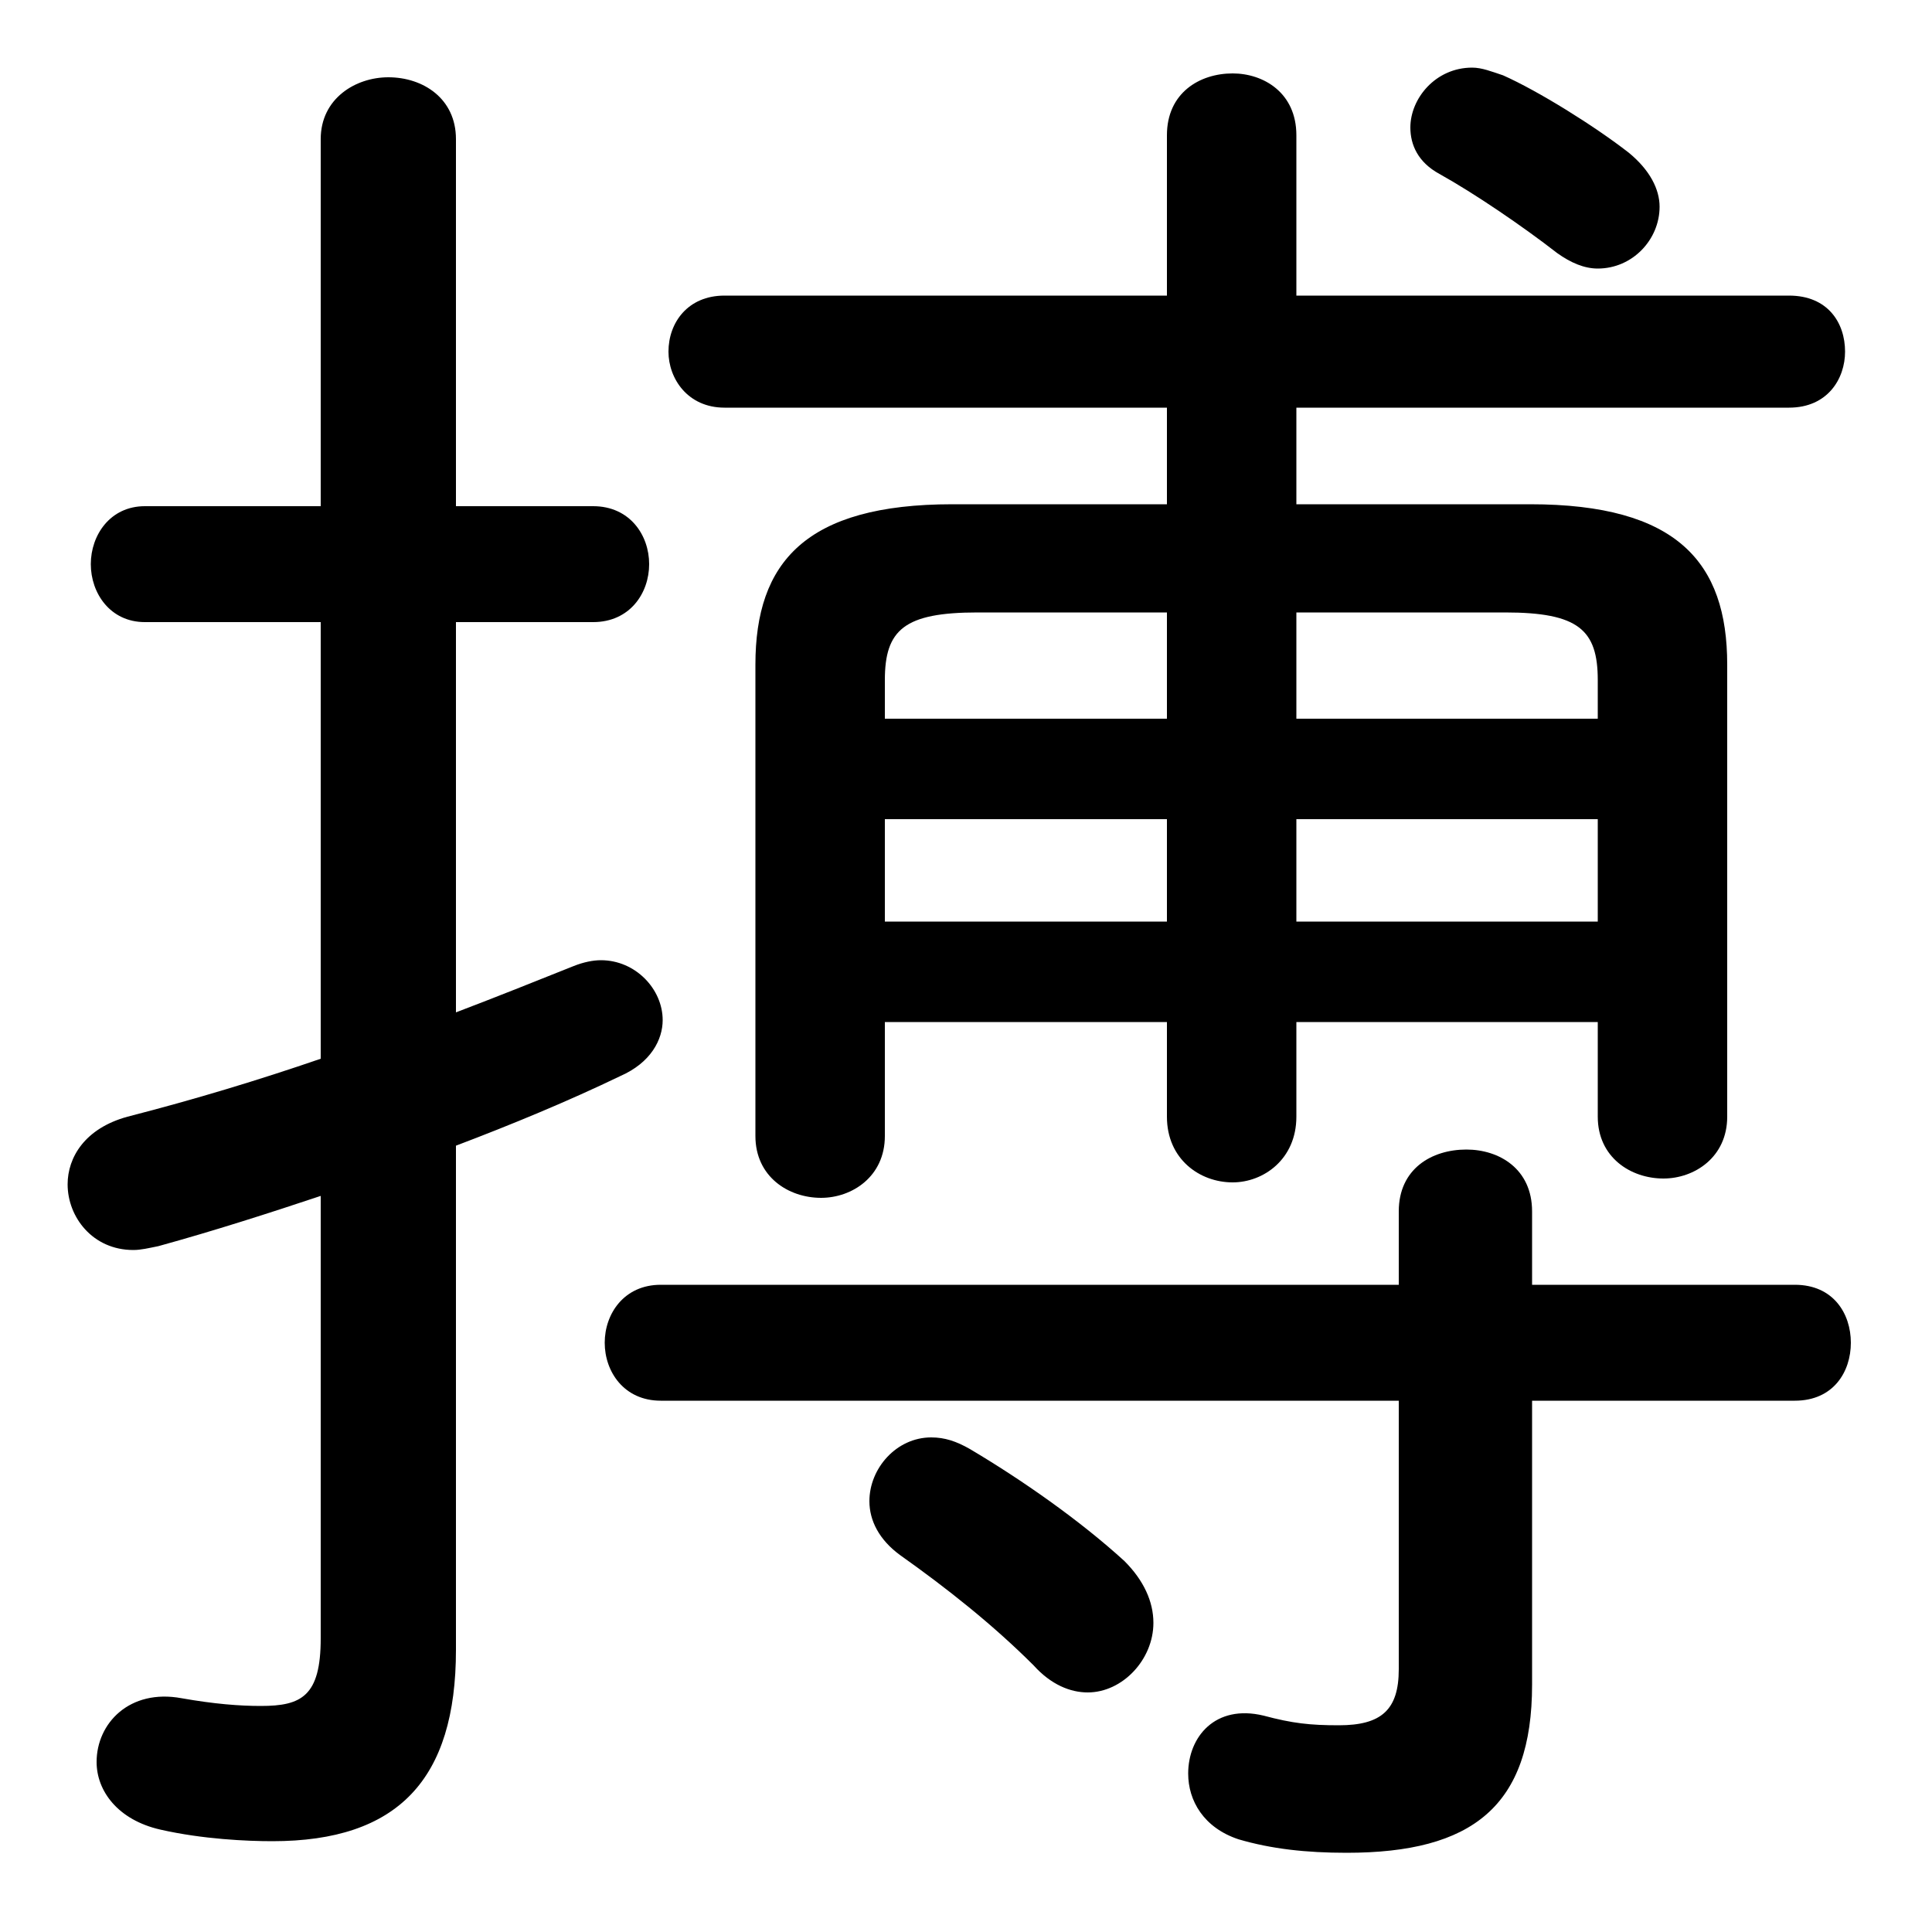 <svg xmlns="http://www.w3.org/2000/svg" viewBox="0 -44.0 50.0 50.0">
    <rect x="0" y="-44.0" width="50.0" height="50.0" fill="#808080" stroke="none"/>
    <g transform="scale(1, -1)">
        <!-- ボディの枠 -->
        <rect x="0" y="-6.0" width="50.0" height="50.0"
            stroke="white" fill="white"/>
        <!-- グリフ座標系の原点 -->
        <circle cx="0" cy="0" r="5" fill="white"/>
        <!-- グリフのアウトライン -->
        <g style="fill:black;stroke:#000000;stroke-width:0;stroke-linecap:round;stroke-linejoin:round;">
        <path d="M 41.35 17.55 L 41.35 15.1 C 41.35 14.05 42.2 13.5 43.05 13.5 C 43.85 13.5 44.7 14.05 44.7 15.1 L 44.7 26.8 C 44.7 29.45 43.4 30.95 39.6 30.95 L 33.55 30.95 L 33.55 33.45 L 46.3 33.45 C 47.3 33.45 47.75 34.2 47.75 34.9 C 47.75 35.65 47.3 36.35 46.3 36.35 L 33.55 36.35 L 33.55 40.5 C 33.55 41.6 32.7 42.1 31.9 42.1 C 31.05 42.1 30.2 41.6 30.2 40.5 L 30.2 36.35 L 18.75 36.35 C 17.8 36.35 17.3 35.65 17.3 34.9 C 17.3 34.2 17.8 33.45 18.75 33.45 L 30.2 33.45 L 30.2 30.95 L 24.65 30.95 C 20.85 30.95 19.55 29.45 19.55 26.8 L 19.55 14.6 C 19.55 13.55 20.4 13.0 21.25 13.0 C 22.05 13.0 22.9 13.55 22.9 14.6 L 22.9 17.55 L 30.2 17.55 L 30.2 15.1 C 30.2 14.0 31.05 13.4 31.9 13.4 C 32.7 13.4 33.55 14.0 33.55 15.1 L 33.55 17.55 Z M 41.35 25.4 L 33.55 25.4 L 33.55 28.15 L 38.95 28.15 C 40.85 28.15 41.35 27.7 41.35 26.4 Z M 41.35 22.8 L 41.35 20.15 L 33.55 20.15 L 33.55 22.8 Z M 22.9 20.15 L 22.9 22.8 L 30.2 22.8 L 30.2 20.15 Z M 22.9 25.4 L 22.9 26.4 C 22.9 27.7 23.4 28.15 25.3 28.15 L 30.2 28.15 L 30.2 25.4 Z M 36.2 7.75 L 36.2 0.8 C 36.2 -0.25 35.75 -0.65 34.65 -0.65 C 33.9 -0.65 33.45 -0.6 32.7 -0.4 C 31.45 -0.1 30.75 -0.95 30.75 -1.9 C 30.75 -2.6 31.15 -3.3 32.05 -3.6 C 32.9 -3.85 33.8 -3.95 34.85 -3.95 C 38.1 -3.95 39.65 -2.75 39.65 0.4 L 39.65 7.75 L 46.45 7.75 C 47.45 7.75 47.9 8.5 47.9 9.25 C 47.9 10.0 47.45 10.75 46.45 10.75 L 39.65 10.75 L 39.65 12.65 C 39.65 13.75 38.8 14.25 37.95 14.25 C 37.05 14.25 36.2 13.75 36.2 12.65 L 36.2 10.75 L 17.1 10.75 C 16.15 10.75 15.65 10.0 15.65 9.25 C 15.65 8.5 16.15 7.75 17.1 7.75 Z M 11.8 14.35 C 13.25 14.9 14.7 15.5 16.05 16.15 C 16.85 16.5 17.15 17.1 17.15 17.6 C 17.15 18.4 16.45 19.15 15.55 19.15 C 15.35 19.15 15.1 19.1 14.85 19.0 C 13.85 18.6 12.85 18.2 11.8 17.8 L 11.8 27.9 L 15.35 27.9 C 16.3 27.9 16.8 28.65 16.8 29.4 C 16.8 30.15 16.3 30.9 15.35 30.9 L 11.8 30.9 L 11.8 40.4 C 11.8 41.45 10.95 42.0 10.05 42.0 C 9.2 42.0 8.3 41.45 8.3 40.4 L 8.3 30.9 L 3.75 30.9 C 2.85 30.9 2.35 30.15 2.35 29.4 C 2.35 28.65 2.85 27.9 3.75 27.9 L 8.3 27.9 L 8.3 16.6 C 6.7 16.05 5.05 15.55 3.3 15.1 C 2.2 14.8 1.75 14.05 1.75 13.35 C 1.75 12.5 2.4 11.65 3.45 11.65 C 3.65 11.65 3.85 11.7 4.1 11.75 C 5.55 12.15 6.95 12.6 8.3 13.05 L 8.3 1.6 C 8.3 0.1 7.8 -0.15 6.75 -0.15 C 6.2 -0.15 5.55 -0.1 4.7 0.05 C 3.35 0.3 2.5 -0.6 2.5 -1.6 C 2.5 -2.35 3.05 -3.1 4.15 -3.35 C 5.25 -3.6 6.4 -3.65 7.05 -3.65 C 10.3 -3.65 11.8 -2.05 11.8 1.3 Z M 38.9 42.05 C 38.6 42.15 38.35 42.25 38.1 42.25 C 37.15 42.25 36.5 41.45 36.5 40.7 C 36.5 40.25 36.7 39.8 37.25 39.5 C 38.15 39.0 39.4 38.15 40.3 37.45 C 40.65 37.2 41.0 37.05 41.35 37.05 C 42.25 37.05 42.95 37.8 42.95 38.65 C 42.95 39.1 42.7 39.6 42.15 40.05 C 41.25 40.75 39.8 41.65 38.9 42.05 Z M 25.1 6.5 C 24.75 6.7 24.45 6.8 24.1 6.8 C 23.2 6.8 22.5 6.0 22.5 5.15 C 22.5 4.65 22.75 4.15 23.3 3.75 C 24.5 2.9 25.7 1.95 26.75 0.9 C 27.2 0.4 27.7 0.2 28.15 0.2 C 29.05 0.2 29.85 1.05 29.85 2.0 C 29.85 2.55 29.6 3.1 29.1 3.6 C 27.95 4.65 26.45 5.7 25.1 6.5 Z"/>
    </g>
    </g>
</svg>
